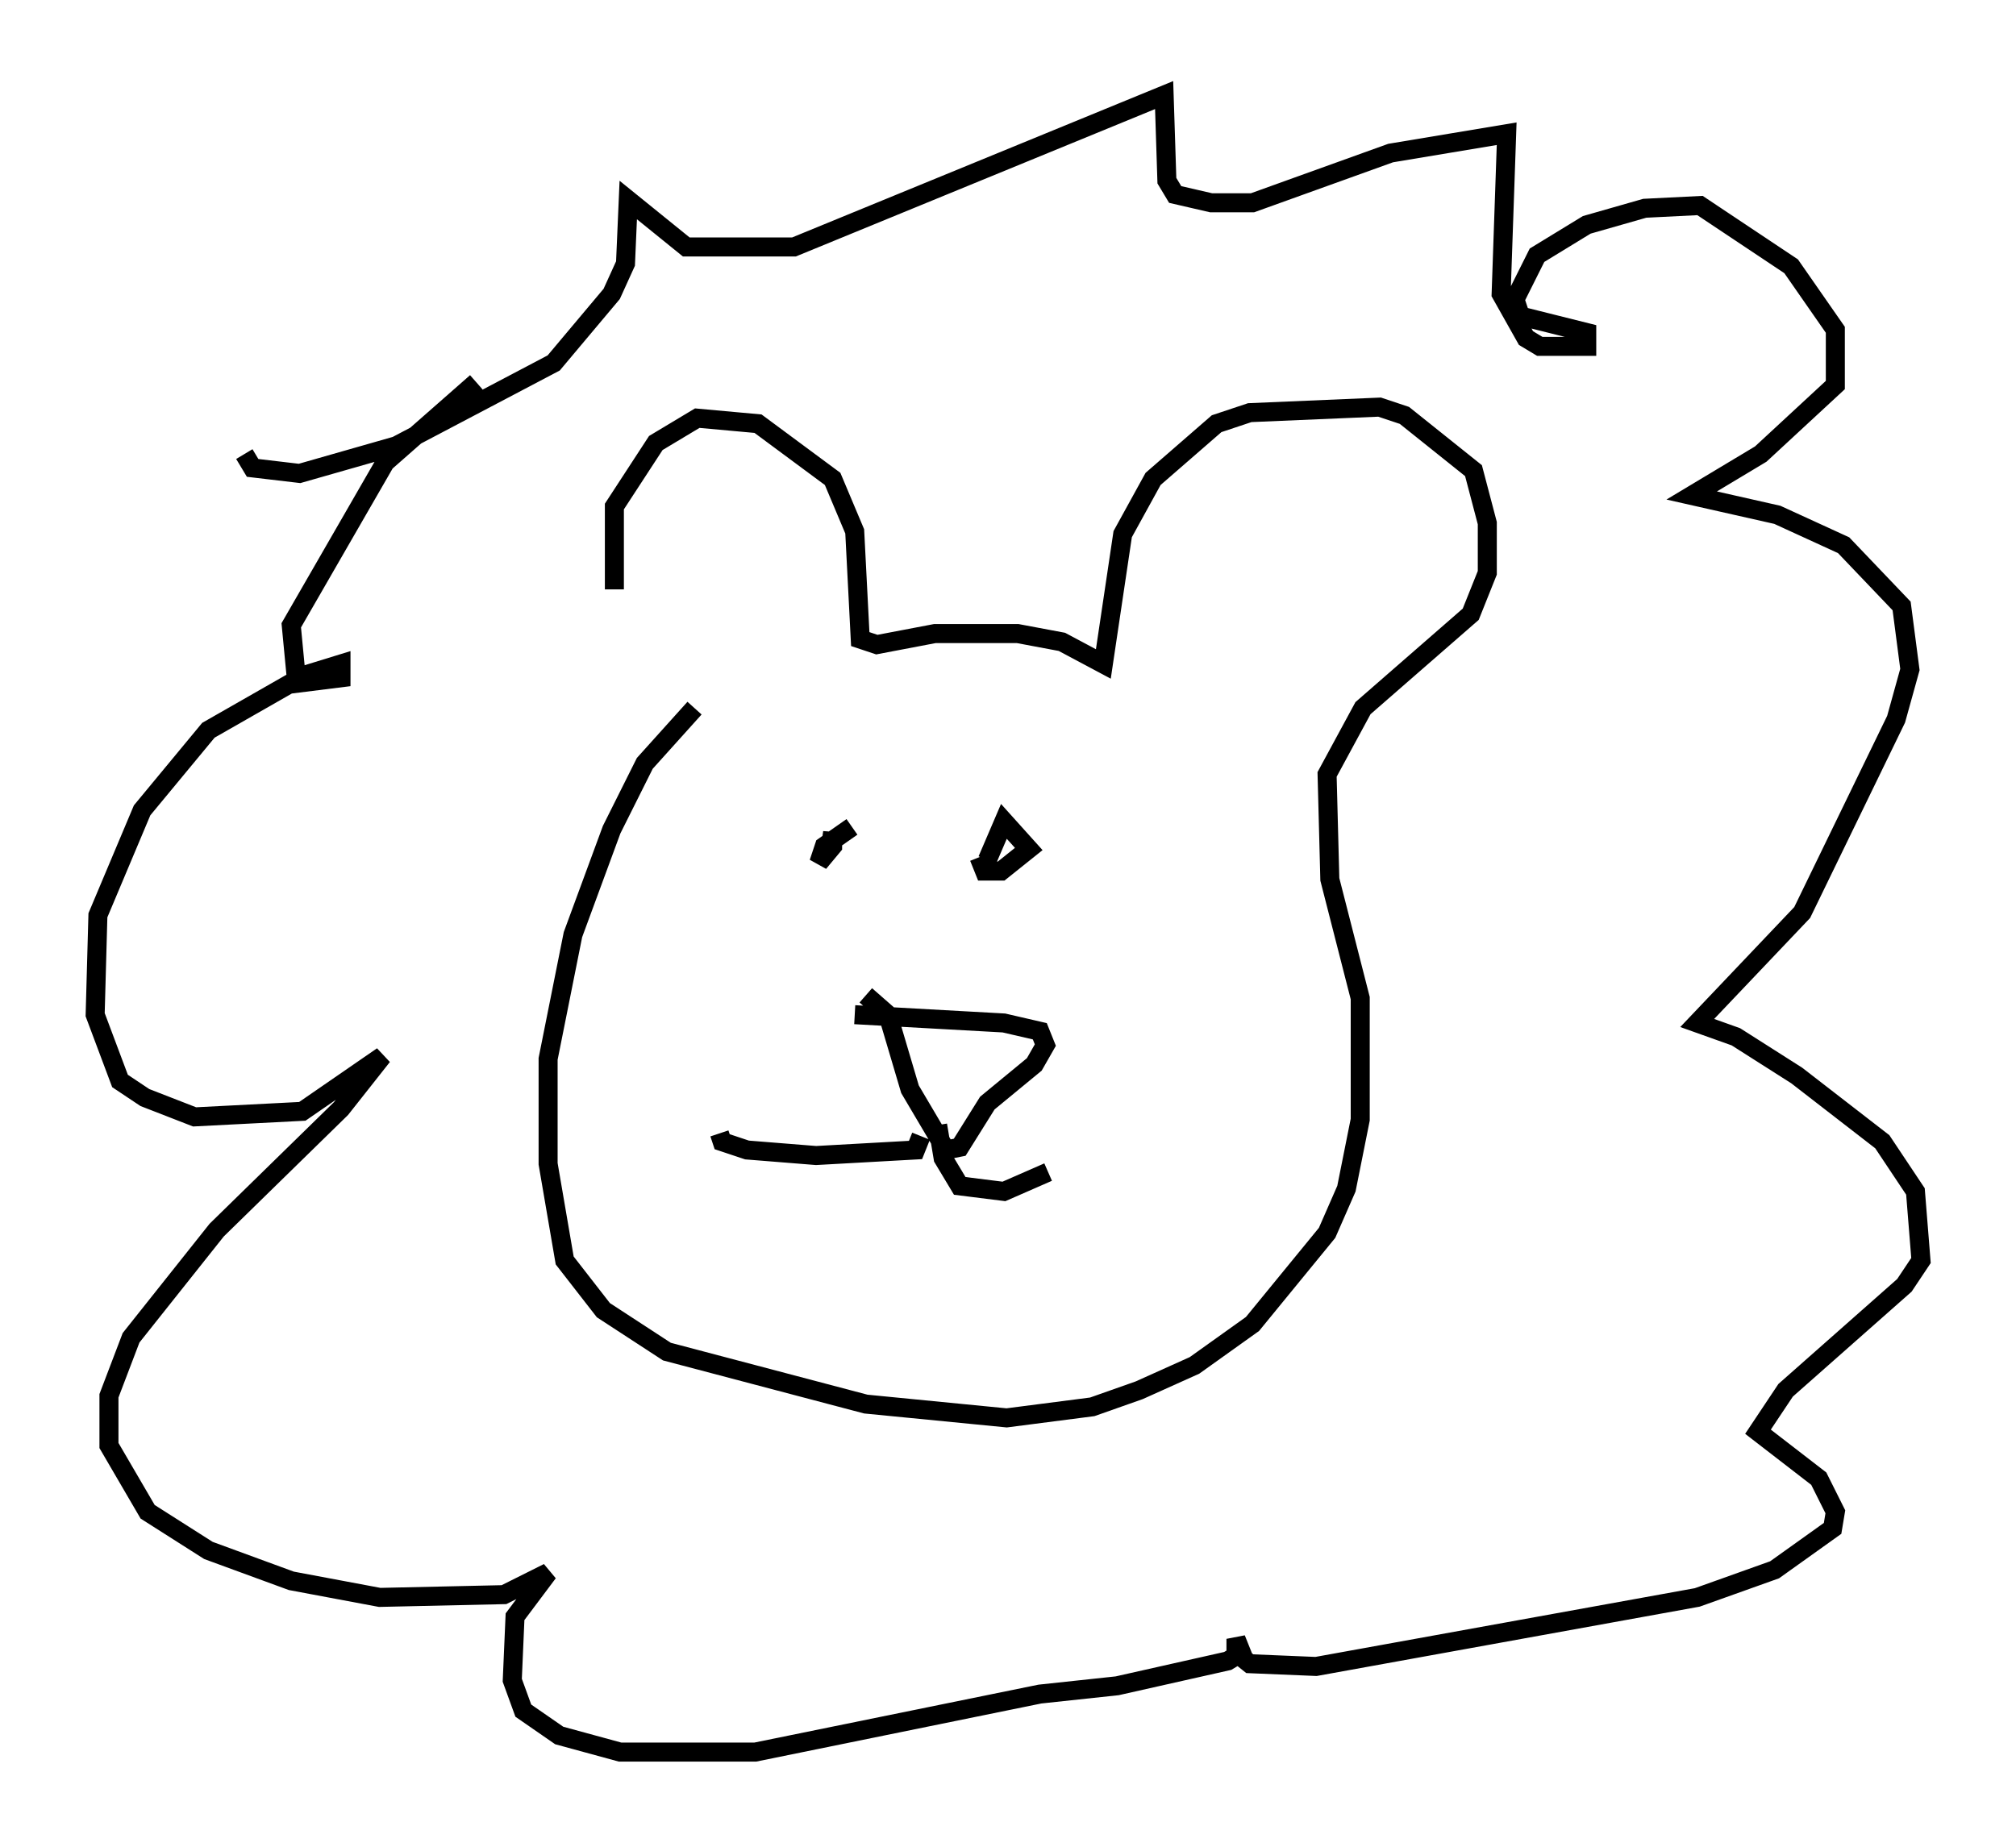 <?xml version="1.0" encoding="utf-8" ?>
<svg baseProfile="full" height="97.151" version="1.1" width="106.011" xmlns="http://www.w3.org/2000/svg" xmlns:ev="http://www.w3.org/2001/xml-events" xmlns:xlink="http://www.w3.org/1999/xlink"><defs /><rect fill="white" height="97.151" width="106.011" x="0" y="0" /><path d="M33.76, 36.084 m-1.453, -5.084 l0.0, -4.358 2.179, -3.341 l2.179, -1.307 3.196, 0.291 l3.922, 2.905 1.162, 2.76 l0.291, 5.665 0.872, 0.291 l3.05, -0.581 4.358, 0.0 l2.324, 0.436 2.179, 1.162 l1.017, -6.827 1.598, -2.905 l3.341, -2.905 1.743, -0.581 l6.827, -0.291 1.307, 0.436 l3.631, 2.905 0.726, 2.76 l0.0, 2.615 -0.872, 2.179 l-5.665, 4.939 -1.888, 3.486 l0.145, 5.52 1.598, 6.246 l0.0, 6.391 -0.726, 3.631 l-1.017, 2.324 -3.922, 4.793 l-3.05, 2.179 -2.905, 1.307 l-2.469, 0.872 -4.503, 0.581 l-7.408, -0.726 -10.458, -2.76 l-3.341, -2.179 -2.034, -2.615 l-0.872, -5.084 0.0, -5.52 l1.307, -6.536 2.034, -5.52 l1.743, -3.486 2.615, -2.905 m8.279, 6.246 l-1.453, 1.017 -0.291, 0.872 l0.726, -0.872 0.0, -0.726 l-0.145, 1.017 m7.844, 0.291 l0.291, 0.726 0.872, 0.0 l1.453, -1.162 -1.307, -1.453 l-0.872, 2.034 m-6.972, 8.134 l7.844, 0.436 1.888, 0.436 l0.291, 0.726 -0.581, 1.017 l-2.469, 2.034 -1.453, 2.324 l-0.726, 0.145 -1.888, -3.196 l-1.162, -3.922 -1.162, -1.017 m2.905, 7.408 l-0.291, 0.726 -5.229, 0.291 l-3.631, -0.291 -1.307, -0.436 l-0.145, -0.436 m11.475, -0.436 l0.291, 1.743 0.872, 1.453 l2.324, 0.291 2.324, -1.017 m-42.268, -37.765 l0.436, 0.726 2.469, 0.291 l5.084, -1.453 8.279, -4.358 l3.05, -3.631 0.726, -1.598 l0.145, -3.341 3.05, 2.469 l5.665, 0.0 19.464, -7.989 l0.145, 4.503 0.436, 0.726 l1.888, 0.436 2.179, 0.0 l7.263, -2.615 6.101, -1.017 l-0.291, 8.425 1.307, 2.324 l0.726, 0.436 2.469, 0.0 l0.0, -0.726 -3.486, -0.872 l-0.291, -0.872 1.162, -2.324 l2.615, -1.598 3.05, -0.872 l2.905, -0.145 4.793, 3.196 l2.324, 3.341 0.0, 2.905 l-3.922, 3.631 -3.631, 2.179 l4.503, 1.017 3.486, 1.598 l3.05, 3.196 0.436, 3.341 l-0.726, 2.615 -4.939, 10.168 l-5.52, 5.81 2.034, 0.726 l3.196, 2.034 4.503, 3.486 l1.743, 2.615 0.291, 3.631 l-0.872, 1.307 -6.246, 5.52 l-1.453, 2.179 3.196, 2.469 l0.872, 1.743 -0.145, 0.872 l-3.05, 2.179 -4.067, 1.453 l-20.045, 3.631 -3.486, -0.145 l-0.726, -0.581 0.0, -0.726 l0.291, 0.726 -0.726, 0.436 l-5.81, 1.307 -4.067, 0.436 l-14.961, 3.05 -7.117, 0.0 l-3.196, -0.872 -1.888, -1.307 l-0.581, -1.598 0.145, -3.341 l1.743, -2.324 -2.324, 1.162 l-6.536, 0.145 -4.648, -0.872 l-4.358, -1.598 -3.196, -2.034 l-2.034, -3.486 0.0, -2.615 l1.162, -3.05 4.503, -5.665 l6.536, -6.391 2.179, -2.76 l-4.212, 2.905 -5.665, 0.291 l-2.615, -1.017 -1.307, -0.872 l-1.307, -3.486 0.145, -5.229 l2.324, -5.52 3.486, -4.212 l5.084, -2.905 1.888, -0.581 l0.0, 0.726 -2.324, 0.291 l-0.291, -3.05 4.939, -8.57 l4.793, -4.212 " fill="none" stroke="black" stroke-width="1" /></svg>